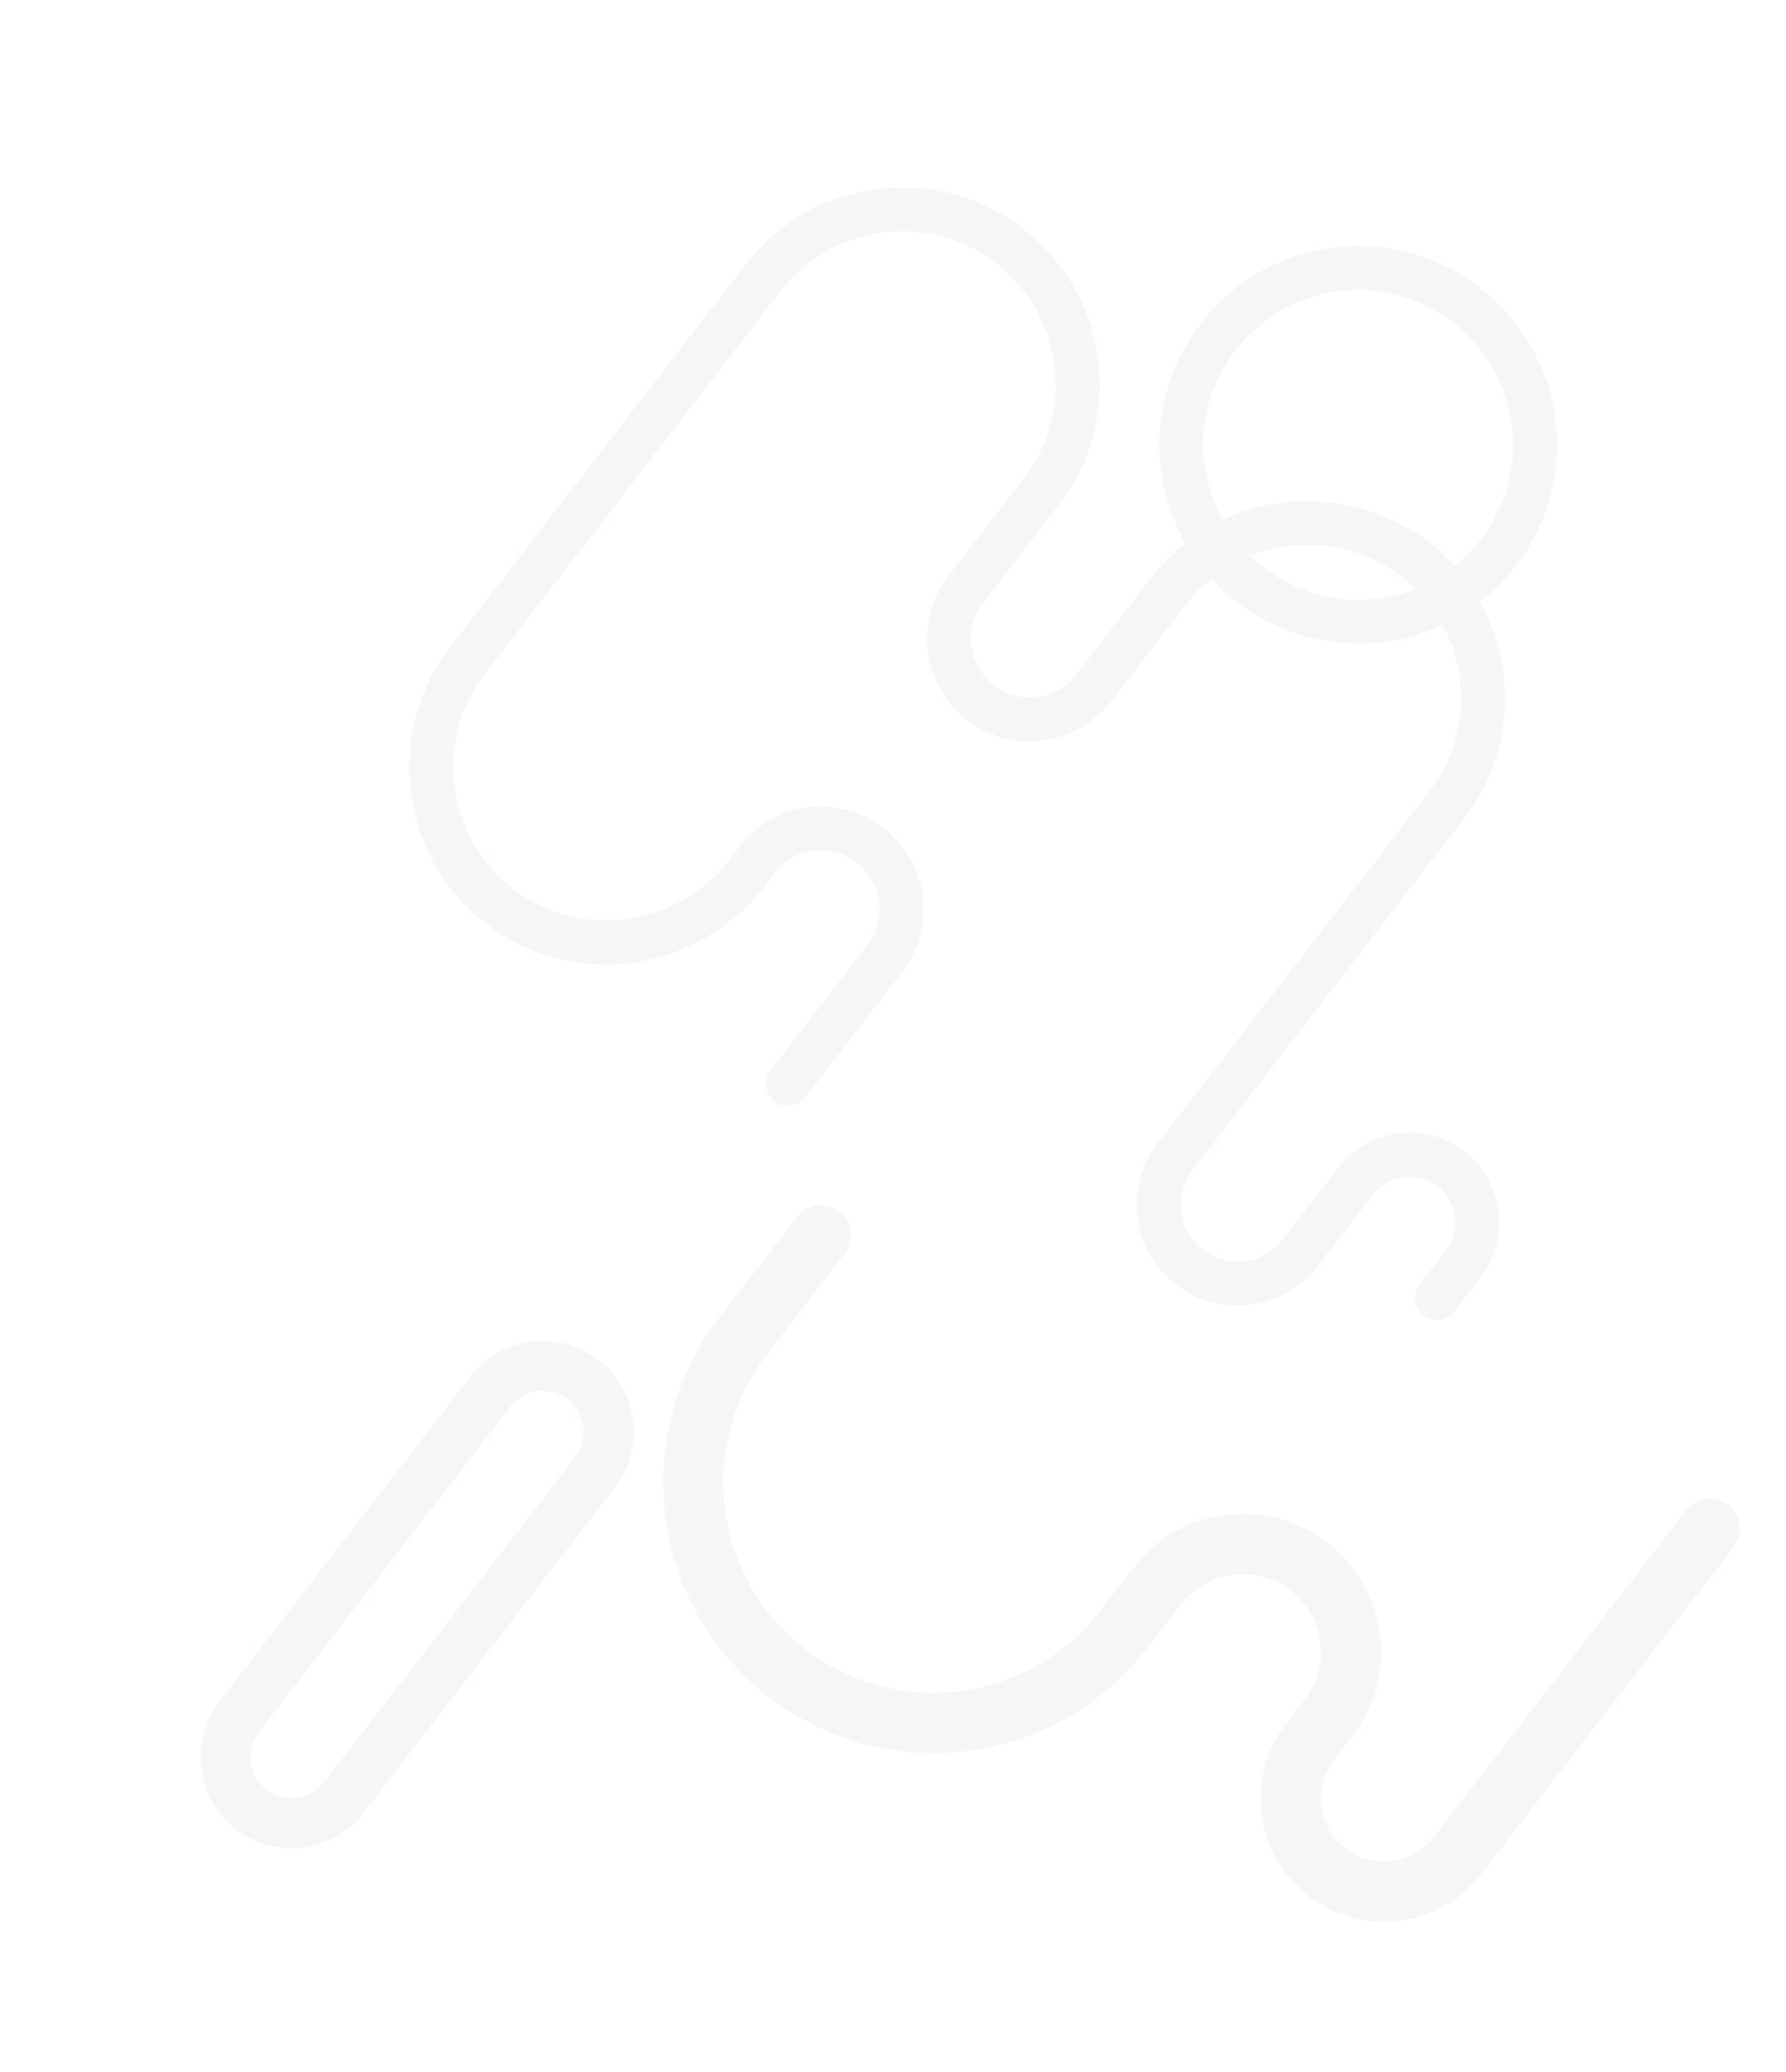 <svg width="650" height="754" viewBox="0 0 650 754" fill="none" xmlns="http://www.w3.org/2000/svg">
<path d="M613.597 549.695L521.796 668.498C518.05 673.346 512.64 676.445 506.564 677.223C500.489 678.002 494.472 676.369 489.624 672.623C484.776 668.877 481.678 663.468 480.899 657.391C480.119 651.314 481.753 645.299 485.499 640.451L492.115 631.889C509.062 609.957 505.007 578.328 483.075 561.381C461.142 544.433 429.513 548.488 412.568 570.421L400.302 586.294C387.806 602.465 369.761 612.801 349.491 615.4C329.221 617.999 309.152 612.548 292.981 600.053C276.81 587.558 266.473 569.513 263.874 549.241C261.276 528.971 266.727 508.902 279.221 492.731L307.43 456.226C311.125 451.443 310.244 444.57 305.462 440.876C300.679 437.181 293.806 438.062 290.112 442.844L261.904 479.35C228.731 522.281 236.669 584.197 279.6 617.372C300.397 633.442 326.207 640.452 352.276 637.11C378.345 633.767 401.552 620.473 417.622 599.676L429.888 583.803C439.457 571.422 457.314 569.132 469.696 578.7C482.077 588.267 484.367 606.124 474.8 618.507L468.183 627.069C460.863 636.543 457.669 648.3 459.192 660.174C460.714 672.049 466.769 682.62 476.244 689.94C485.718 697.26 497.474 700.454 509.349 698.932C521.225 697.409 531.796 691.354 539.116 681.879L630.917 563.076C634.612 558.294 633.731 551.421 628.949 547.727C624.165 544.032 617.292 544.913 613.597 549.695Z" fill="#722F37" fill-opacity="0.05"/>
<path d="M171.314 500.821L79.907 619.114C68.738 633.569 71.41 654.416 85.865 665.585C93.094 671.171 101.919 673.295 110.333 672.216C118.747 671.137 126.752 666.855 132.336 659.627L223.742 541.335C234.912 526.88 232.239 506.033 217.784 494.863C203.329 483.694 182.483 486.366 171.314 500.821ZM209.367 530.226L117.961 648.518C112.917 655.046 103.502 656.253 96.973 651.209C90.445 646.165 89.239 636.75 94.282 630.222L185.689 511.929C188.211 508.665 191.826 506.732 195.626 506.245C199.426 505.757 203.412 506.716 206.676 509.238C213.204 514.283 214.411 523.698 209.367 530.226Z" fill="#722F37" fill-opacity="0.05"/>
<path d="M566.069 152.673C560.994 113.096 524.667 85.025 485.089 90.099C445.511 95.174 417.442 131.501 422.516 171.079C423.754 180.733 426.862 189.694 431.413 197.665C426.897 201.227 422.736 205.382 419.064 210.135L391.756 245.475C384.538 254.816 371.065 256.543 361.723 249.325C352.382 242.106 350.654 228.633 357.872 219.291L385.18 183.952C396.912 168.768 402.03 149.925 399.59 130.891C397.15 111.858 387.443 94.915 372.26 83.182C340.916 58.962 295.71 64.758 271.49 96.102L163.947 235.278C139.727 266.622 145.523 311.827 176.867 336.047C211.954 363.165 259.546 351.365 281.771 317.775C288.99 308.435 302.462 306.707 311.804 313.925C316.329 317.421 319.223 322.472 319.95 328.144C320.677 333.816 319.153 339.433 315.655 343.958L280.449 389.519C277.751 393.011 278.394 398.029 281.886 400.726C285.377 403.424 290.395 402.78 293.092 399.289L328.298 353.727C334.404 345.825 337.068 336.018 335.798 326.112C334.528 316.206 329.476 307.388 321.574 301.28C305.261 288.675 281.734 291.691 269.127 308.005C250.403 337.216 212.201 343.208 186.636 323.403C162.264 304.57 157.758 269.421 176.59 245.048L284.134 105.872C293.257 94.065 306.431 86.519 321.231 84.621C336.03 82.724 350.683 86.704 362.489 95.826C374.295 104.949 381.842 118.123 383.74 132.922C385.637 147.721 381.657 162.374 372.535 174.18L345.228 209.519C332.622 225.833 335.639 249.362 351.952 261.968C368.266 274.573 391.794 271.558 404.399 255.243L431.707 219.904C434.41 216.405 437.477 213.291 440.829 210.577C460.313 232.738 496.458 241.352 525.004 227.391C528.258 233.385 530.419 239.986 531.313 246.954C533.21 261.753 529.23 276.406 520.108 288.212L421.377 415.987C415.383 423.742 412.769 433.37 414.015 443.092C415.262 452.813 420.22 461.47 427.976 467.463C435.732 473.457 445.36 476.07 455.081 474.824C464.803 473.577 473.46 468.62 479.453 460.863L499.666 434.705C502.401 431.165 506.351 428.903 510.787 428.334C515.222 427.766 519.615 428.958 523.155 431.693C530.46 437.339 531.811 447.876 526.166 455.181L516.688 467.448C513.99 470.94 514.633 475.958 518.125 478.655C519.87 480.004 521.998 480.518 524.025 480.258C526.053 479.998 527.983 478.964 529.331 477.218L538.809 464.95C549.842 450.673 547.202 430.081 532.924 419.049C526.008 413.704 517.423 411.373 508.754 412.484C500.084 413.596 492.366 418.017 487.021 424.934L466.807 451.092C463.423 455.472 458.536 458.271 453.047 458.975C447.558 459.679 442.124 458.203 437.744 454.819C433.365 451.434 430.566 446.548 429.862 441.059C429.158 435.57 430.634 430.134 434.018 425.755L532.75 297.982C544.483 282.798 549.601 263.955 547.161 244.921C545.974 235.67 543.058 226.918 538.644 219.012C558.177 203.799 569.439 178.96 566.069 152.673ZM501.462 217.804C483.755 220.074 466.894 213.819 454.988 202.253C474.5 194.317 499.305 198.29 515.112 214.282C510.82 215.986 506.25 217.19 501.462 217.804ZM529.332 206.033C509.23 182.618 471.814 175.732 445.008 189.238C441.623 183.159 439.303 176.359 438.365 169.047C434.411 138.208 456.283 109.902 487.121 105.948C517.959 101.995 546.265 123.867 550.219 154.705C552.818 174.974 544.259 194.147 529.332 206.033Z" fill="#722F37" fill-opacity="0.05"/>
</svg>
